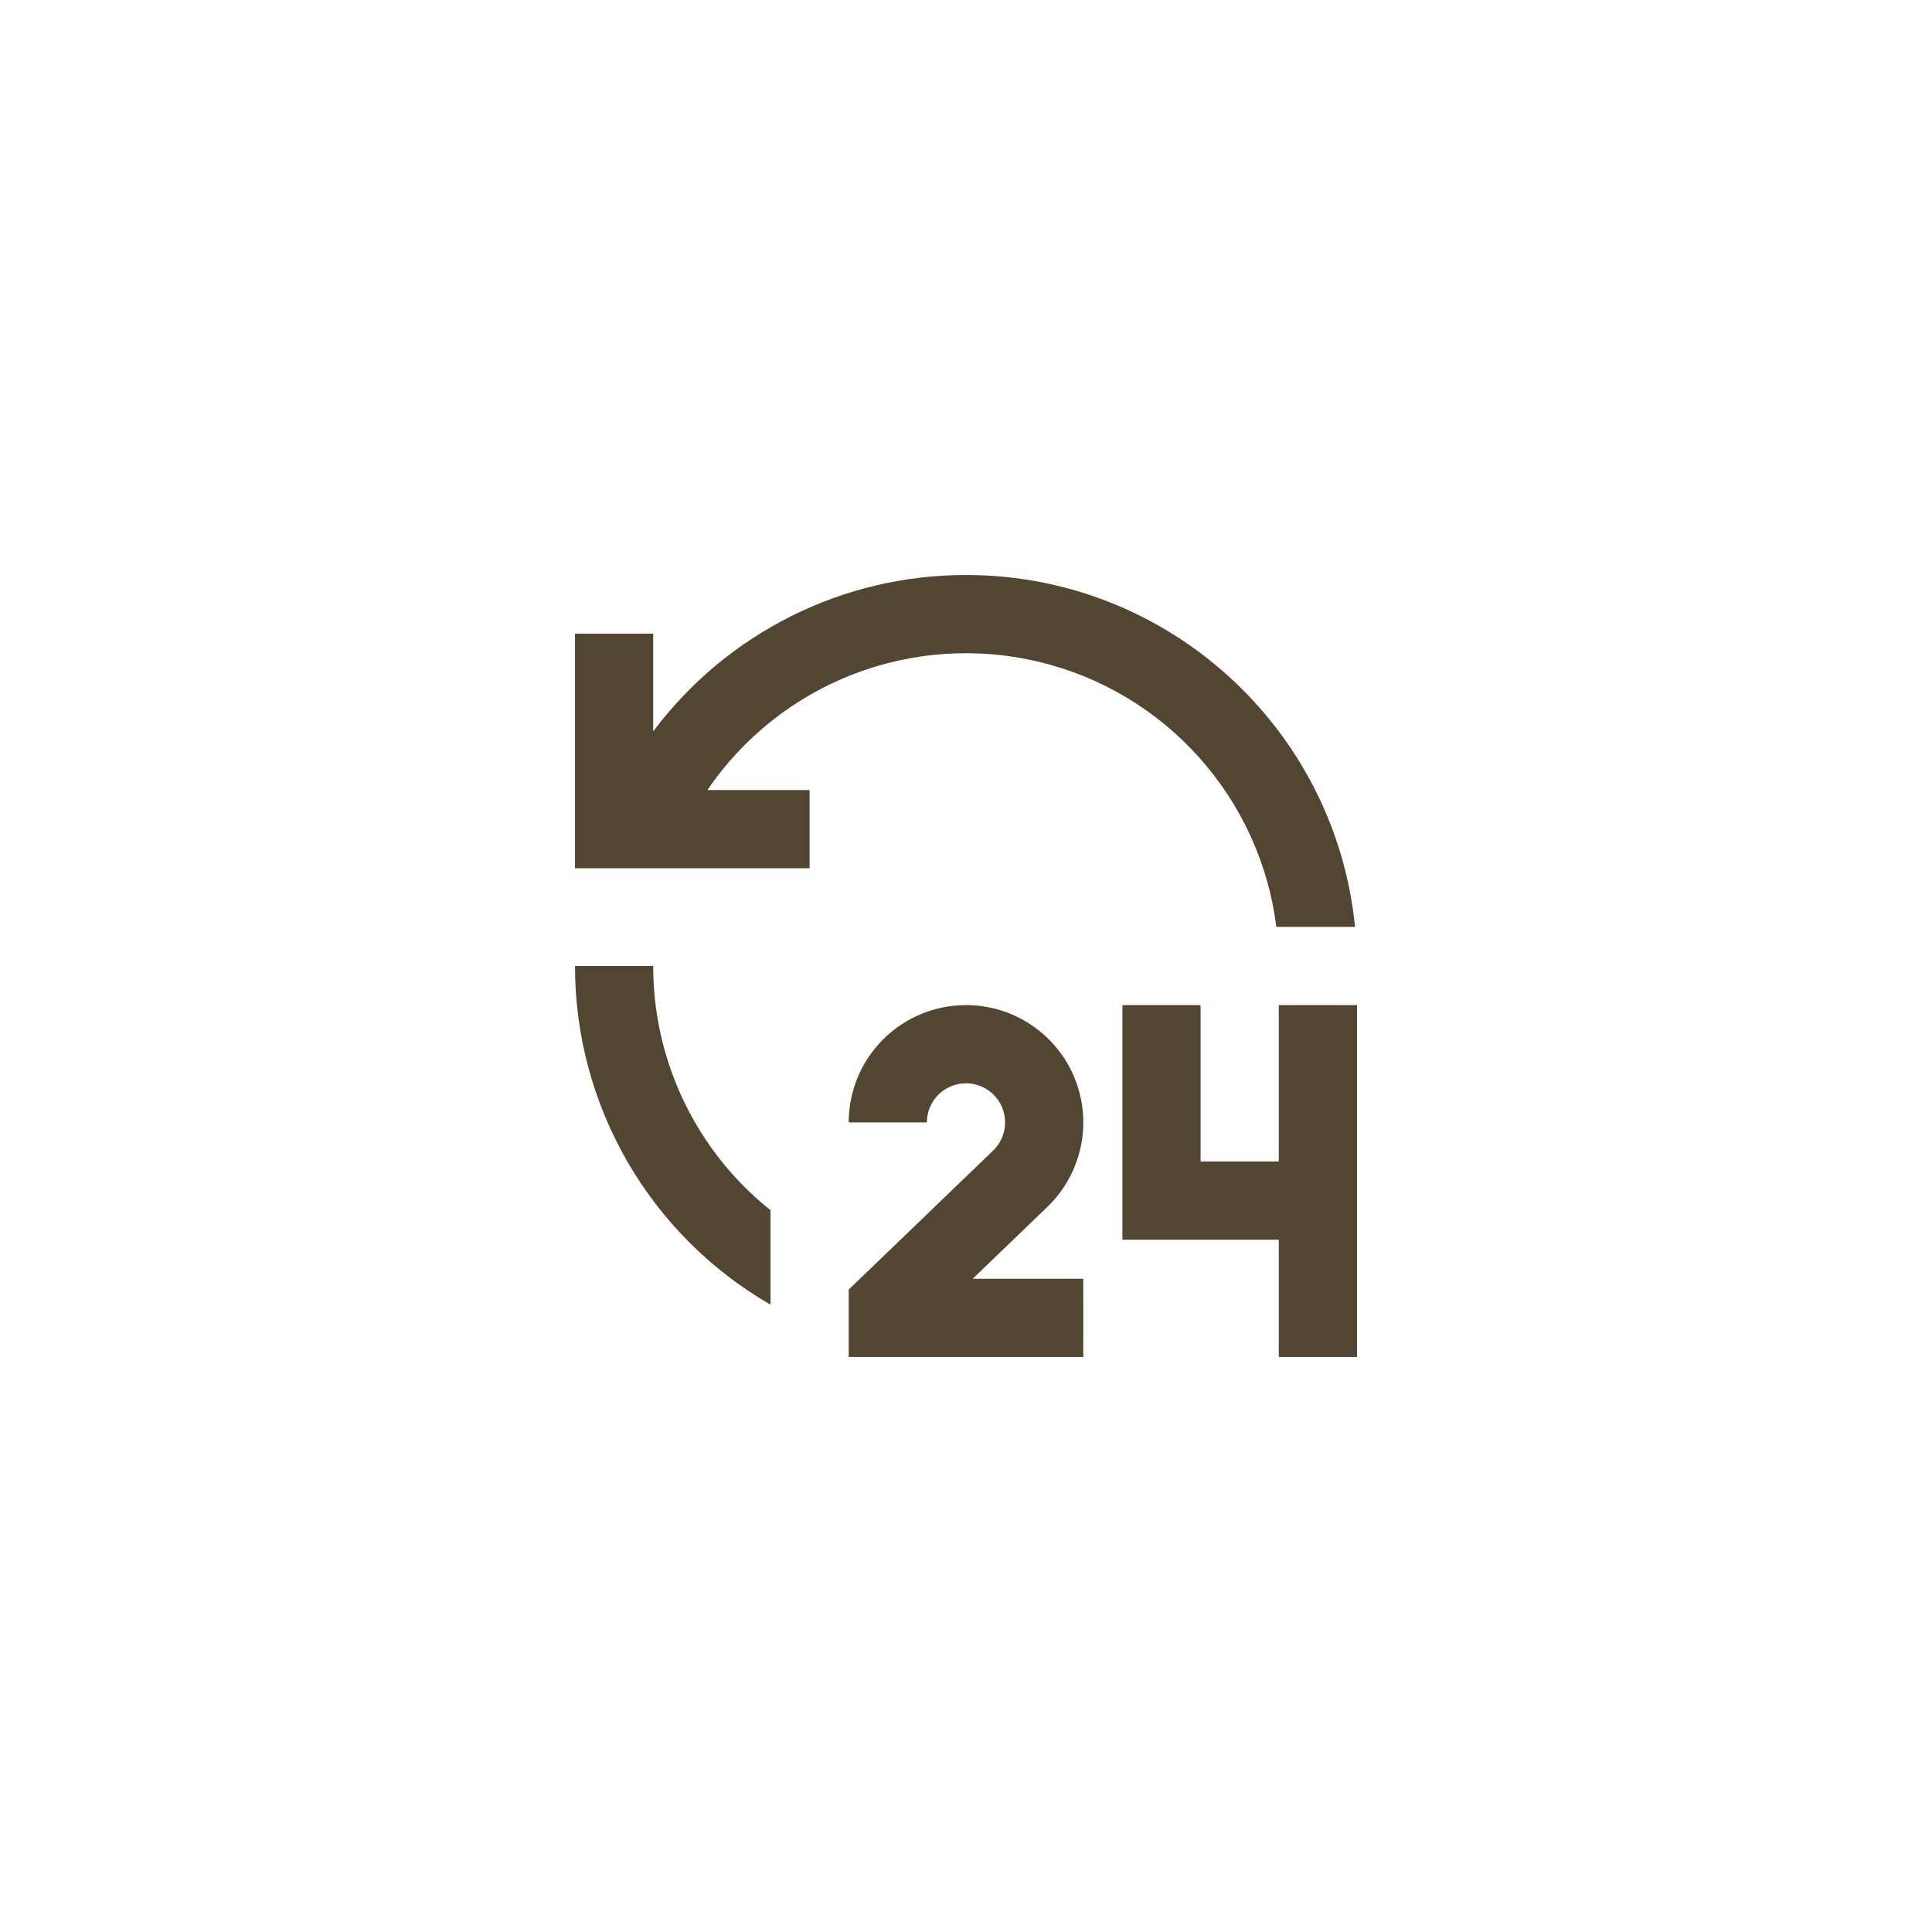 <svg width="70" height="70" viewBox="0 0 70 70" fill="none" xmlns="http://www.w3.org/2000/svg">
<rect width="70" height="70" fill="white"/>
<path d="M35 36.417C35.848 36.416 36.676 36.67 37.378 37.144C38.081 37.618 38.626 38.292 38.942 39.078C39.259 39.864 39.334 40.727 39.156 41.556C38.979 42.385 38.557 43.142 37.947 43.729L35.241 46.333H39.25V49.167H30.75V46.724L35.982 41.688C36.151 41.526 36.277 41.324 36.348 41.101C36.42 40.878 36.436 40.641 36.393 40.411C36.351 40.181 36.252 39.964 36.106 39.782C35.96 39.599 35.77 39.455 35.555 39.363C35.34 39.272 35.105 39.235 34.872 39.256C34.639 39.277 34.414 39.356 34.219 39.485C34.023 39.614 33.863 39.789 33.752 39.996C33.641 40.202 33.583 40.432 33.583 40.667H30.75C30.75 39.539 31.198 38.458 31.995 37.661C32.792 36.864 33.873 36.417 35 36.417ZM43.5 36.417V42.083H46.333V36.417H49.167V49.167H46.333V44.917H40.667V36.417H43.5ZM23.667 35C23.665 36.699 24.046 38.377 24.782 39.909C25.518 41.441 26.589 42.788 27.917 43.848V47.271C25.762 46.028 23.973 44.239 22.73 42.085C21.486 39.931 20.832 37.487 20.833 35H23.667ZM35 20.833C42.346 20.833 48.386 26.425 49.096 33.583H46.245C45.958 31.299 44.981 29.157 43.445 27.442C41.91 25.726 39.889 24.519 37.65 23.981C35.412 23.443 33.063 23.599 30.915 24.428C28.768 25.258 26.924 26.722 25.629 28.625H29.333V31.458H20.833V22.958H23.667V26.5C24.985 24.739 26.696 23.31 28.663 22.326C30.631 21.342 32.8 20.831 35 20.833Z" fill="#524632"/>
</svg>

